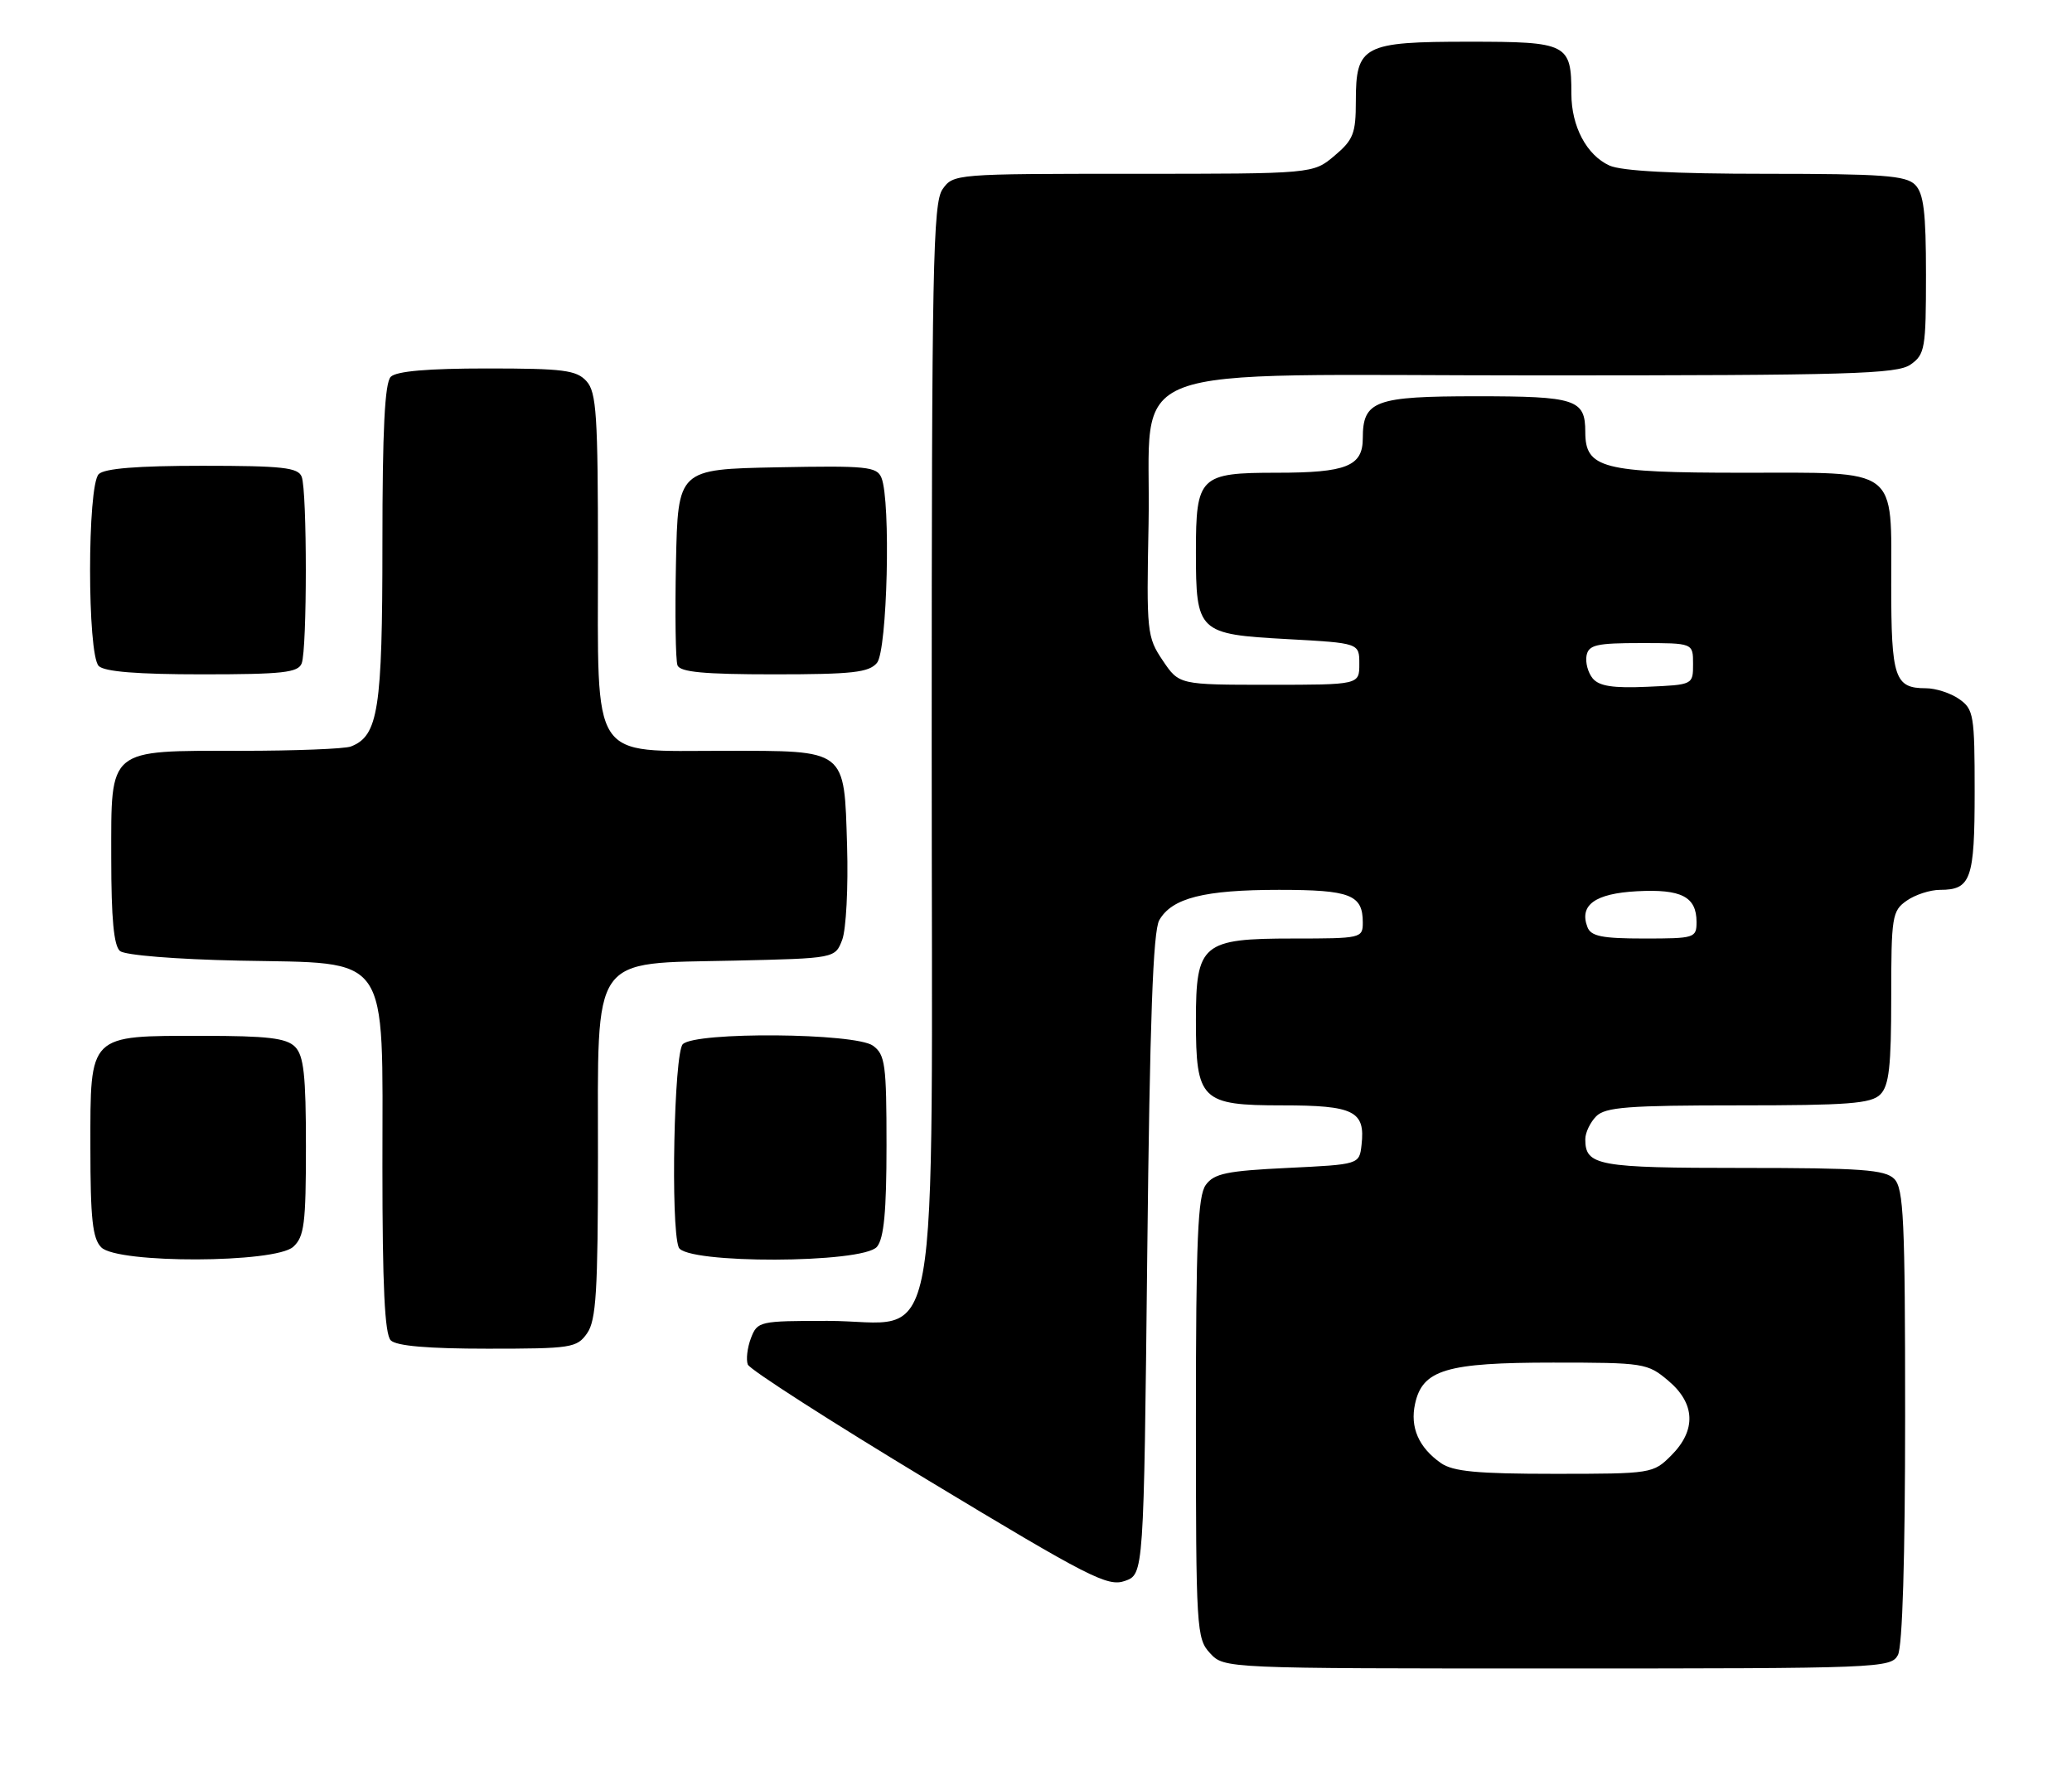 <?xml version="1.0" encoding="UTF-8" standalone="no"?>
<!DOCTYPE svg PUBLIC "-//W3C//DTD SVG 1.1//EN" "http://www.w3.org/Graphics/SVG/1.1/DTD/svg11.dtd" >
<svg xmlns="http://www.w3.org/2000/svg" xmlns:xlink="http://www.w3.org/1999/xlink" version="1.1" viewBox="0 0 298 256">
 <g >
 <path fill="currentColor"
d=" M 272.96 238.07 C 273.62 236.85 274.00 224.12 274.00 203.64 C 274.00 175.43 273.79 170.94 272.43 169.57 C 271.10 168.25 267.68 168.00 250.63 168.00 C 229.76 168.00 228.00 167.68 228.00 163.87 C 228.00 162.92 228.71 161.44 229.57 160.57 C 230.89 159.25 234.19 159.00 250.00 159.00 C 265.81 159.00 269.11 158.75 270.43 157.43 C 271.69 156.17 272.00 153.40 272.00 143.49 C 272.00 131.83 272.13 131.02 274.22 129.56 C 275.44 128.70 277.60 128.00 279.02 128.00 C 283.47 128.00 284.00 126.48 284.00 113.86 C 284.00 102.86 283.86 102.02 281.78 100.56 C 280.56 99.70 278.40 99.00 276.98 99.00 C 272.49 99.00 272.00 97.52 272.00 84.13 C 272.00 67.00 273.33 68.00 250.57 68.00 C 230.46 68.00 228.00 67.36 228.00 62.14 C 228.00 57.44 226.66 57.00 212.37 57.00 C 197.74 57.00 196.00 57.64 196.00 63.04 C 196.00 67.06 193.65 68.00 183.64 68.00 C 172.53 68.00 172.00 68.52 172.00 79.38 C 172.00 90.94 172.30 91.23 185.12 91.93 C 195.50 92.50 195.50 92.50 195.50 95.50 C 195.50 98.50 195.50 98.50 182.54 98.50 C 169.58 98.50 169.58 98.50 167.23 95.01 C 164.96 91.64 164.88 90.93 165.19 75.33 C 165.65 51.57 159.24 54.00 221.45 54.00 C 266.09 54.00 272.84 53.80 274.78 52.44 C 276.85 50.99 277.00 50.13 277.00 39.51 C 277.00 30.51 276.67 27.82 275.43 26.57 C 274.11 25.25 270.72 25.00 253.98 25.00 C 240.69 25.00 233.22 24.60 231.47 23.81 C 228.19 22.31 226.00 18.18 226.00 13.48 C 226.00 6.28 225.46 6.00 211.29 6.00 C 196.03 6.00 195.00 6.54 195.00 14.57 C 195.00 19.21 194.64 20.12 191.92 22.41 C 188.85 25.00 188.85 25.00 162.98 25.00 C 137.38 25.00 137.10 25.02 135.56 27.22 C 134.18 29.19 134.00 38.43 134.00 107.08 C 134.00 198.91 135.61 190.00 119.02 190.00 C 109.21 190.00 108.93 190.06 108.00 192.49 C 107.48 193.86 107.28 195.57 107.55 196.28 C 107.83 197.00 119.53 204.51 133.55 212.97 C 156.62 226.90 159.31 228.28 161.78 227.41 C 164.50 226.45 164.50 226.45 165.00 180.48 C 165.37 146.74 165.83 133.93 166.73 132.36 C 168.55 129.17 173.18 128.00 183.95 128.00 C 194.22 128.00 196.00 128.70 196.00 132.70 C 196.00 134.95 195.77 135.00 186.00 135.00 C 172.89 135.00 172.00 135.75 172.00 146.78 C 172.00 158.27 172.74 159.00 184.43 159.00 C 194.74 159.00 196.38 159.82 195.82 164.69 C 195.50 167.50 195.50 167.50 185.17 168.00 C 176.44 168.42 174.61 168.80 173.42 170.44 C 172.27 172.02 172.00 178.31 172.00 204.00 C 172.00 234.44 172.08 235.70 174.04 237.81 C 176.08 240.00 176.08 240.00 224.00 240.00 C 270.36 240.00 271.96 239.94 272.96 238.07 Z  M 84.44 191.78 C 85.74 189.92 86.00 185.74 86.00 166.45 C 86.00 136.88 84.78 138.64 105.63 138.18 C 120.11 137.85 120.11 137.85 121.13 135.18 C 121.69 133.70 122.01 127.63 121.83 121.67 C 121.40 107.63 121.88 108.00 104.12 108.00 C 84.74 108.00 86.00 109.93 86.00 80.15 C 86.00 59.69 85.79 56.42 84.35 54.83 C 82.91 53.24 81.03 53.00 70.05 53.00 C 61.54 53.00 57.01 53.39 56.20 54.20 C 55.34 55.06 55.00 61.81 55.00 78.25 C 55.00 102.07 54.41 105.86 50.46 107.38 C 49.56 107.72 42.45 108.00 34.64 108.00 C 15.35 108.00 16.00 107.46 16.00 123.43 C 16.00 132.14 16.37 136.06 17.26 136.80 C 17.99 137.40 25.29 137.99 34.35 138.18 C 56.39 138.63 55.00 136.63 55.00 167.86 C 55.00 184.99 55.33 191.93 56.20 192.80 C 57.01 193.61 61.57 194.00 70.14 194.00 C 82.18 194.00 82.97 193.88 84.44 191.78 Z  M 42.17 179.35 C 43.76 177.91 44.00 176.02 44.00 164.92 C 44.00 154.64 43.69 151.84 42.43 150.57 C 41.18 149.32 38.46 149.00 29.15 149.00 C 12.63 149.00 13.00 148.64 13.00 164.99 C 13.00 175.35 13.31 178.16 14.57 179.43 C 16.93 181.78 39.55 181.71 42.17 179.35 Z  M 126.13 179.34 C 127.13 178.13 127.50 174.25 127.50 164.76 C 127.50 153.12 127.31 151.70 125.56 150.42 C 123.02 148.57 100.02 148.38 98.20 150.20 C 96.94 151.46 96.43 176.36 97.61 179.42 C 98.53 181.83 124.13 181.76 126.13 179.34 Z  M 43.39 95.42 C 44.18 93.36 44.18 70.64 43.39 68.58 C 42.88 67.25 40.66 67.00 29.09 67.00 C 19.78 67.00 15.02 67.38 14.20 68.20 C 12.54 69.86 12.54 94.14 14.20 95.80 C 15.02 96.62 19.78 97.00 29.09 97.00 C 40.66 97.00 42.88 96.75 43.39 95.42 Z  M 126.13 95.35 C 127.62 93.55 128.14 72.06 126.77 68.72 C 126.11 67.12 124.66 66.97 111.77 67.22 C 97.50 67.50 97.50 67.50 97.22 80.95 C 97.07 88.35 97.16 94.98 97.44 95.70 C 97.81 96.68 101.26 97.00 111.35 97.00 C 122.60 97.00 124.98 96.73 126.13 95.35 Z  M 207.23 210.45 C 204.04 208.21 202.77 205.31 203.52 201.92 C 204.59 197.02 208.02 196.00 223.37 196.00 C 236.41 196.00 236.95 196.08 239.92 198.59 C 243.84 201.88 243.99 205.73 240.36 209.36 C 237.76 211.96 237.53 212.00 223.59 212.00 C 212.43 212.00 208.98 211.67 207.23 210.45 Z  M 228.31 133.36 C 227.09 130.19 229.41 128.52 235.44 128.20 C 241.82 127.86 244.00 128.99 244.00 132.62 C 244.00 134.92 243.73 135.00 236.47 135.00 C 230.42 135.00 228.81 134.68 228.31 133.36 Z  M 229.07 97.59 C 228.39 96.77 227.99 95.29 228.18 94.30 C 228.48 92.76 229.60 92.50 236.01 92.50 C 243.50 92.50 243.50 92.50 243.50 95.50 C 243.50 98.50 243.50 98.50 236.91 98.79 C 232.01 99.01 230.00 98.70 229.07 97.59 Z "/>
</g>
</svg>